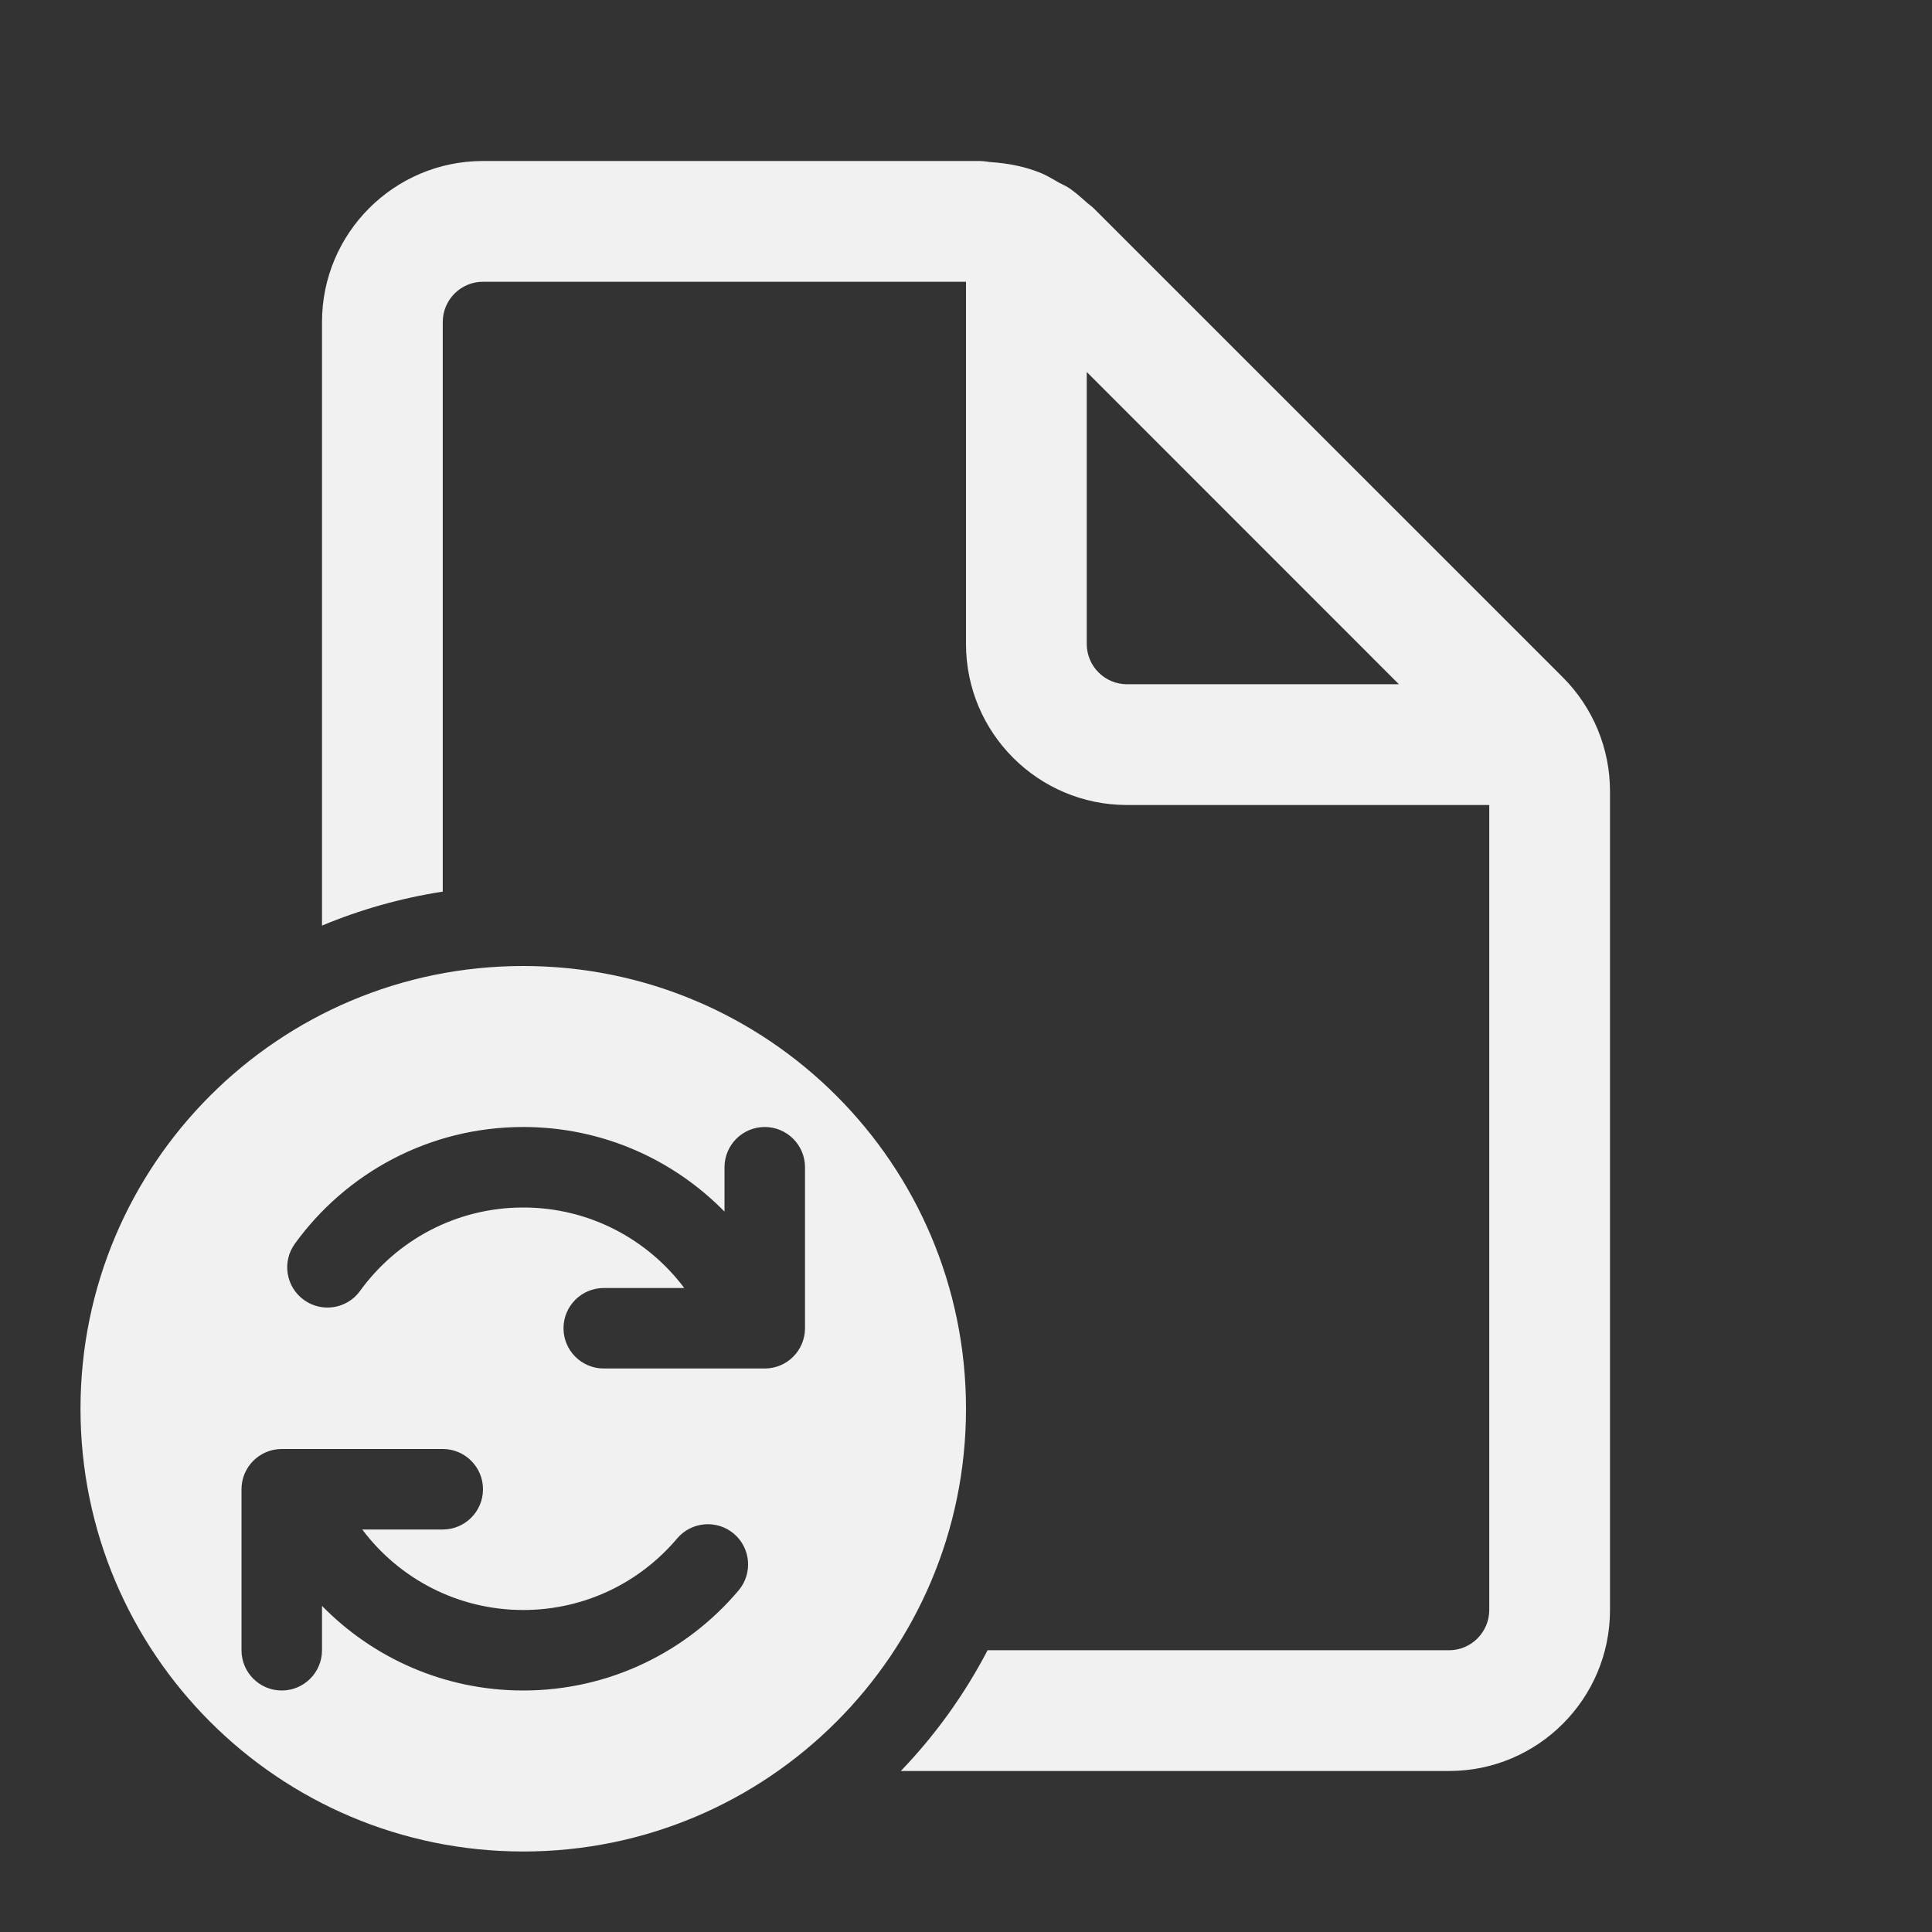 <svg width="24" height="24" viewBox="0 0 24 24" fill="none" xmlns="http://www.w3.org/2000/svg">
<rect x="0" y="0" width="24" height="24" fill="#333333" stroke="none"/>
<path d="M18.5 20C18.5 20.275 18.276 20.5 18 20.5H12.268C11.981 21.051 11.617 21.556 11.19 22H18C19.104 22 20 21.104 20 20V9.828C20 9.298 19.789 8.789 19.414 8.414L13.585 2.586C13.57 2.571 13.553 2.558 13.536 2.545C13.524 2.536 13.511 2.526 13.5 2.516C13.429 2.452 13.359 2.389 13.281 2.336C13.256 2.319 13.228 2.305 13.2 2.292C13.184 2.284 13.168 2.276 13.153 2.268C13.136 2.259 13.12 2.249 13.103 2.239C13.049 2.208 12.994 2.176 12.937 2.152C12.74 2.07 12.528 2.029 12.313 2.014C12.293 2.013 12.274 2.01 12.254 2.007C12.227 2.004 12.2 2 12.172 2H6C4.896 2 4 2.896 4 4V11.498C4.474 11.3 4.977 11.157 5.5 11.076V4C5.5 3.725 5.724 3.5 6 3.5H12V8C12 9.104 12.896 10 14 10H18.5V20ZM13.5 4.621L17.378 8.5H14C13.724 8.5 13.5 8.275 13.5 8V4.621ZM1 17.5C1 20.538 3.462 23 6.5 23C9.538 23 12 20.538 12 17.5C12 14.462 9.538 12 6.5 12C3.462 12 1 14.462 1 17.5ZM9.5 14C9.776 14 10 14.224 10 14.5V16.5C10 16.776 9.776 17 9.5 17H7.5C7.224 17 7 16.776 7 16.5C7 16.224 7.224 16 7.5 16H8.5C8.044 15.392 7.317 15 6.5 15C5.667 15 4.928 15.407 4.473 16.036C4.311 16.26 3.999 16.31 3.775 16.148C3.551 15.986 3.501 15.673 3.663 15.45C4.298 14.572 5.332 14 6.5 14C7.48 14 8.365 14.403 9 15.051V14.5C9 14.224 9.224 14 9.5 14ZM4 19.949V20.5C4 20.776 3.776 21 3.5 21C3.224 21 3 20.776 3 20.5V18.5C3 18.224 3.224 18 3.5 18H5.5C5.776 18 6 18.224 6 18.5C6 18.776 5.776 19 5.5 19H4.5C4.956 19.608 5.683 20 6.5 20C7.266 20 7.952 19.656 8.411 19.112C8.589 18.901 8.905 18.874 9.116 19.052C9.327 19.23 9.353 19.546 9.175 19.757C8.534 20.516 7.573 21 6.5 21C5.52 21 4.635 20.597 4 19.949Z" fill="#F1F1F1"/>
</svg>
